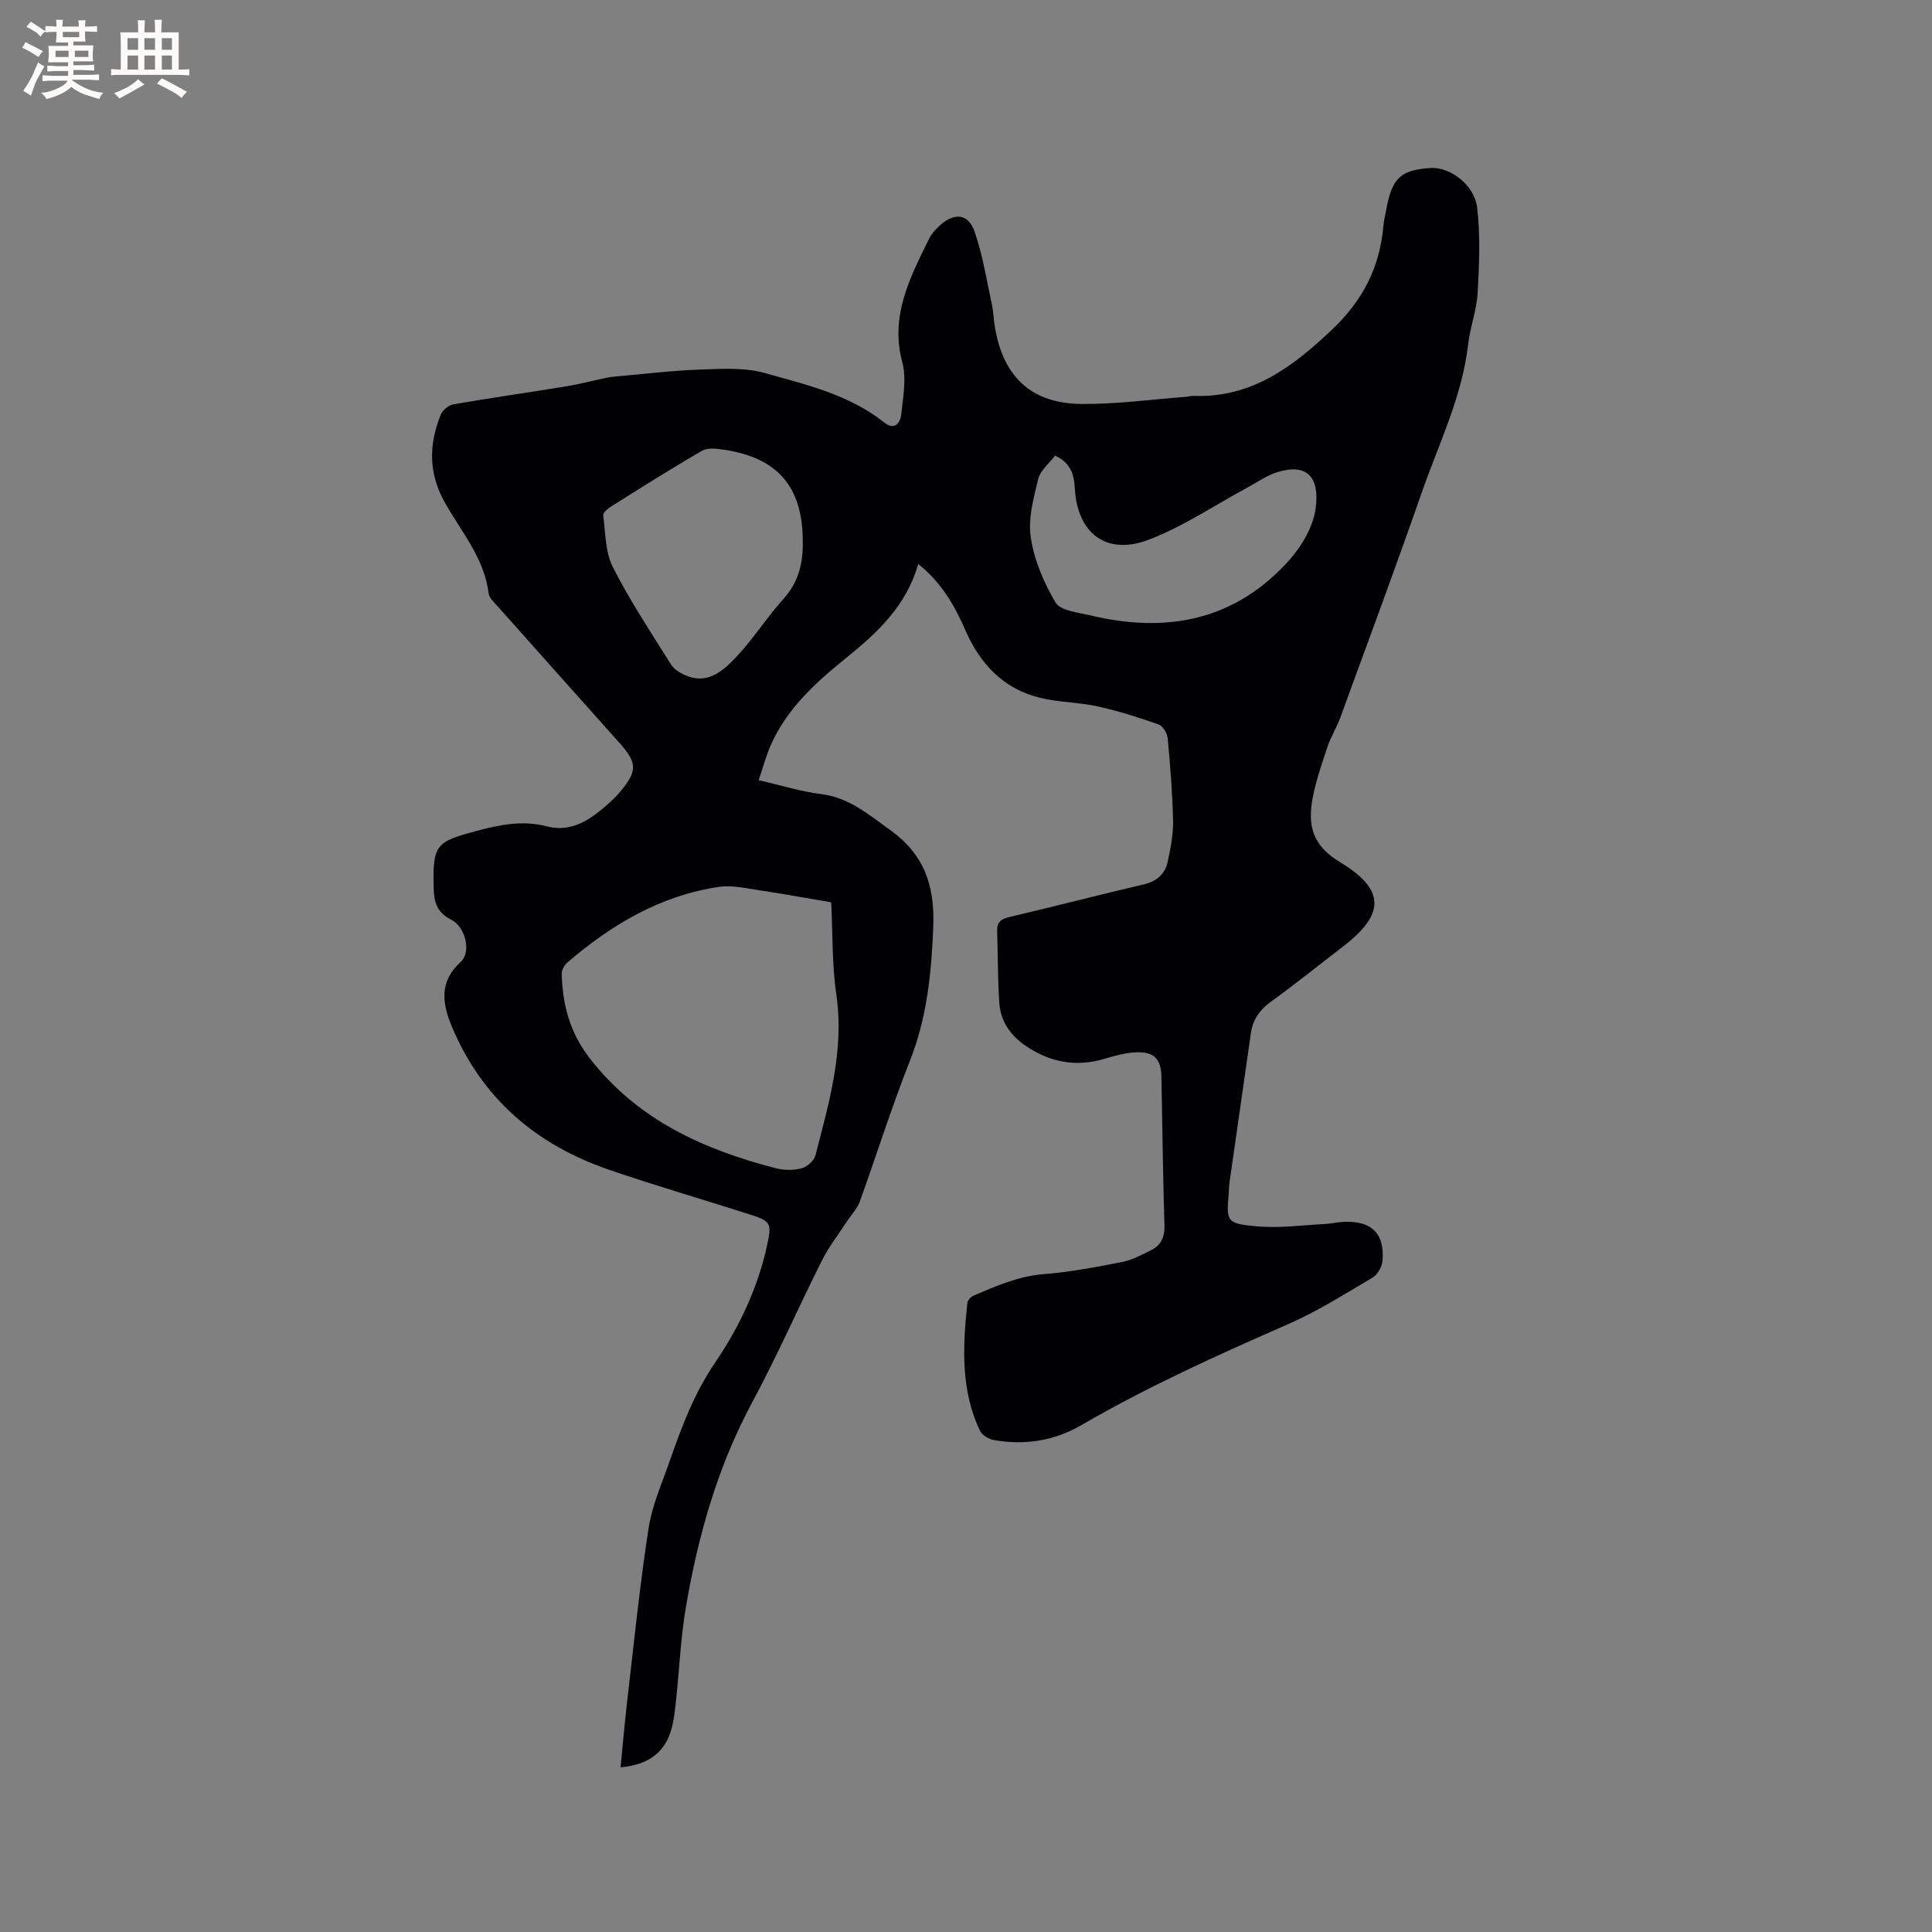 <svg enable-background="new 0 0 400 400" viewBox="0 0 400 400" xmlns="http://www.w3.org/2000/svg"><rect x="0" y="0" width="400" height="400" fill="#808080" stroke="none"/><path d="m190.11 116.76c-2.44 8.59-8.35 14.15-14.73 19.3-6.48 5.23-12.63 10.73-15.97 18.62-.89 2.11-1.49 4.35-2.33 6.85 4.56 1.04 8.71 2.35 12.96 2.88 5.71.72 9.7 4.17 14.11 7.32 7.13 5.09 9.41 11.42 9.07 20.22-.38 9.64-1.31 18.83-4.9 27.86-3.78 9.54-6.84 19.36-10.33 29.02-.51 1.41-1.68 2.58-2.52 3.87-1.78 2.74-3.82 5.34-5.28 8.24-4.89 9.73-9.26 19.75-14.42 29.33-7.18 13.34-11.23 27.62-13.75 42.4-1.07 6.25-1.35 12.63-2.01 18.95-.19 1.79-.36 3.59-.74 5.35-1.17 5.5-4.63 8.41-10.79 8.93.49-4.88.9-9.7 1.46-14.51 1.37-11.68 2.54-23.4 4.35-35.01.75-4.84 2.84-9.49 4.47-14.18 2.43-6.97 5-13.77 9.27-20.04 4.98-7.33 8.85-15.44 10.77-24.26 1.02-4.7.85-5.06-3.7-6.51-9.68-3.09-19.44-5.92-29.05-9.22-15.07-5.17-26.29-14.77-32.52-29.68-1.97-4.71-2.65-9.26 1.84-13.32 2.24-2.02 1.06-7.27-1.99-8.78-2.91-1.44-3.53-3.68-3.59-6.46-.2-9.08.36-9.62 8.97-11.92 4.78-1.28 9.52-2.21 14.36-.94 4.42 1.15 7.87-.6 11.1-3.2 1.48-1.19 2.93-2.47 4.15-3.92 3.67-4.37 3.57-6.02-.22-10.26-8.41-9.41-16.81-18.82-25.2-28.25-.69-.78-1.66-1.63-1.77-2.54-.89-7.28-5.61-12.73-9.02-18.74-3.48-6.13-3.4-12.09-.92-18.28.38-.95 1.65-2 2.65-2.17 7.71-1.34 15.47-2.43 23.2-3.7 2.78-.45 5.51-1.18 8.27-1.75.72-.15 1.45-.26 2.17-.32 5.77-.5 11.54-1.22 17.32-1.42 4.5-.16 9.25-.48 13.48.71 8.6 2.42 17.49 4.46 24.76 10.26 2.12 1.69 3.33.07 3.51-1.74.36-3.56 1.11-7.38.22-10.7-2.61-9.68 1.6-17.59 5.56-25.67.5-1.02 1.35-1.91 2.2-2.69 2.98-2.74 5.9-2.49 7.2 1.27 1.68 4.84 2.48 9.98 3.57 15.02.36 1.65.38 3.37.68 5.04 1.8 10.13 7.62 15.55 17.96 15.62 7.17.05 14.36-.94 21.54-1.48.53-.04 1.05-.22 1.57-.2 12.03.46 20.55-6 28.77-13.8 6.3-5.98 9.8-12.86 10.54-21.35.1-1.16.39-2.3.6-3.44 1.2-6.53 2.98-8.19 9.19-8.59 3.95-.26 9.07 3.44 9.63 8.22.68 5.82.43 11.78.1 17.66-.2 3.55-1.55 7.03-1.96 10.59-1.25 10.91-6.11 20.66-9.65 30.83-5.43 15.59-11.19 31.07-16.86 46.59-.72 1.98-1.89 3.79-2.56 5.78-1.17 3.49-2.4 7.01-3.1 10.62-1.07 5.56-.28 9.87 5.59 13.4 9.57 5.76 9.34 10.84.62 17.54-4.96 3.81-9.84 7.74-14.9 11.4-2.31 1.67-3.72 3.69-4.12 6.44-1.5 10.37-2.98 20.75-4.46 31.13-.09.63-.07 1.27-.12 1.9-.51 6.04-.55 6.43 5.66 7.01 4.68.44 9.47-.23 14.2-.47 1.37-.07 2.73-.42 4.1-.46 5.66-.19 8.33 2.46 7.86 8.09-.1 1.23-1.03 2.86-2.07 3.47-5.73 3.39-11.42 6.99-17.5 9.65-14.56 6.37-29.02 12.9-42.78 20.89-5.63 3.27-11.73 4.21-18.1 3.09-1.06-.19-2.43-1-2.87-1.9-4.06-8.49-3.57-17.49-2.63-26.51.06-.56.76-1.27 1.33-1.51 4.66-1.99 9.24-4.02 14.47-4.43 5.47-.43 10.91-1.48 16.3-2.53 2.03-.39 3.95-1.46 5.85-2.39 2.09-1.02 2.93-2.68 2.86-5.14-.31-10.28-.44-20.56-.63-30.85-.07-3.59-1.5-5.17-5.21-5.02-2.18.09-4.38.68-6.49 1.32-5.91 1.79-11.31.78-16.35-2.62-3.15-2.13-5.25-5.07-5.51-8.88-.34-4.96-.29-9.95-.45-14.92-.06-1.81.74-2.49 2.52-2.91 9.28-2.17 18.5-4.59 27.78-6.74 2.72-.63 4.44-2.11 5-4.68.6-2.77 1.17-5.64 1.12-8.46-.12-5.72-.58-11.43-1.11-17.13-.1-1.03-1-2.55-1.88-2.86-4.14-1.46-8.35-2.79-12.64-3.74-3.91-.86-8.01-.83-11.89-1.77-7.57-1.83-12.4-7-15.46-13.94-2.24-5.21-5.02-9.97-9.78-13.78zm-18.02 70.05c-5.08-.86-10.07-1.77-15.07-2.52-2.69-.4-5.5-1.06-8.12-.68-12.13 1.78-22.26 7.81-31.41 15.64-.63.54-1.21 1.57-1.19 2.36.15 6.37 1.7 12.19 5.75 17.43 9.88 12.78 23.54 18.95 38.58 22.83 1.69.44 3.66.46 5.33.02 1.14-.3 2.58-1.58 2.87-2.69 2.83-10.94 6.02-21.79 4.31-33.41-.9-6.15-.72-12.46-1.05-18.98zm-5.89-74.68c.03-11.25-5.14-17.35-16.24-19.01-1.5-.22-3.39-.49-4.57.19-6.41 3.69-12.66 7.66-18.92 11.59-.67.42-1.65 1.26-1.58 1.79.48 3.63.41 7.63 2 10.75 3.54 6.96 7.9 13.52 12.05 20.16.59.95 1.77 1.67 2.83 2.15 4.61 2.11 7.86-.78 10.58-3.64 3.56-3.74 6.34-8.22 9.81-12.05 3.16-3.48 4.13-7.46 4.04-11.93zm52.24-17.8c-1.19 1.59-3.06 3.06-3.5 4.88-.97 3.96-2.12 8.24-1.52 12.13.72 4.66 2.69 9.34 5.13 13.41 1.02 1.7 4.6 2.04 7.11 2.64 15.92 3.83 30.17 1.09 41.38-11.55 2.55-2.88 4.82-6.8 5.34-10.51.91-6.58-1.79-9.5-7.97-7.56-2.17.68-4.11 2.08-6.14 3.17-6.77 3.65-13.25 8.05-20.38 10.78-8.82 3.38-14.86-1.28-15.36-10.63-.16-2.76-.78-5.23-4.09-6.76z" fill="#010103"/><g fill="#fcfbfa"><path d="m6.8 9.5c.6.3 1.3.7 2.1 1.1-.4.4-.7.8-.9 1.2-.7-.4-1.3-.8-1.8-1.1s-1.1-.6-1.6-.8c.2-.4.5-.8.7-1.2.4.2.8.5 1.5.8zm.9 6.9c-.3.6-.5 1.1-.7 1.7s-.4 1.1-.6 1.7c-.6-.4-1.1-.7-1.6-1 .7-1 1.2-1.8 1.5-2.4.3-.5.6-1.1.8-1.7.3-.6.5-1.2.8-1.8.3.3.8.6 1.3.8-.7 1.3-1.2 2.2-1.5 2.7zm.1-11c.4.3 1 .7 1.7 1.1-.5.2-.8.6-1.1 1.1-.5-.6-1-1-1.4-1.2s-.9-.6-1.5-.8c.2-.4.5-.7.9-1.1.5.3.9.6 1.4.9zm10.5 13.1c1 .4 2 .6 3.1.7-.4.4-.7.8-.8 1.3-.9-.2-1.9-.6-3-.9-1-.4-2-.9-2.8-1.6-.5.4-1.1.9-1.9 1.3s-1.9.9-3.3 1.2c-.1-.3-.5-.8-1.1-1.3 1 0 2.1-.3 3.2-.8 1.2-.5 1.9-1 2.3-1.7h-3.2c-.4 0-1 0-2 .1v-1.2c1 0 1.7.1 2 .1h3.3v-1h-2.3c-.2 0-.9 0-2 .1v-1.2c1.2 0 1.9.1 2 .1h2.3v-.8h-4.1c0-.7.1-1.2.1-1.6 0-.5 0-1.1-.1-1.8h4.1v-.7h-2.5c0-.6.1-1.1.1-1.6v-.6h-.5c-.4 0-1 0-1.8.1v-1.3c1.2 0 1.9.1 2.1.1h.2c0-.3 0-.8-.1-1.4h1.4c0 .6-.1 1-.1 1.4h3.4c0-.4 0-.8-.1-1.3h1.5c0 .4-.1.9-.1 1.3.7 0 1.5 0 2.5-.1v1.2c-1 0-1.8-.1-2.5-.1v.6c0 .3 0 .8.1 1.5h-2.5v.8h4.1c0 .7-.1 1.3-.1 1.8s0 1 .1 1.5h-4.1v.8h1.4c.8 0 1.8 0 2.9-.1v1.2c-1 0-1.9-.1-2.8-.1h-1.5v1h3.2c.3 0 1 0 2.1-.1v1.2c-1.1 0-1.8-.1-2.1-.1h-3.4l-.1.1c1.4 1 2.4 1.5 3.4 1.9zm-4.1-6.7v-1.3h-2.7v1.3zm2.2-4.1v-1.1h-3.4v1.1zm1.9 4.1v-1.3h-2.8v1.3z"/><path d="m37 6.7v2.3 5.4c1 0 1.8 0 2.2-.1v1.3c-.6 0-1.5-.1-2.5-.1h-11.9c-.7 0-1.3 0-1.8.1v-1.3c.5 0 1.1.1 2 .1v-5.2c0-1 0-1.8-.1-2.5h3.7c0-1.3 0-2.1-.1-2.5h1.5c0 .4-.1 1.3-.1 2.5h2.2c0-1.2 0-2.1-.1-2.6h1.5c0 .4-.1 1.3-.1 2.6zm-12.3 13.7c-.3-.4-.7-.8-1.1-1.1 1.1-.4 2.1-.9 2.9-1.3.8-.5 1.5-1 2.1-1.6.4.4.9.8 1.3 1.1-2.5 1.4-4.2 2.4-5.2 2.9zm3.9-10.1v-2.4h-2.2v2.4zm0 4.1v-2.9h-2.2v2.9zm3.5-4.1v-2.4h-2.2v2.4zm0 4.1v-2.9h-2.2v2.9zm.4 2.9 1-1.1c.6.3 1.4.7 2.5 1.3s2 1.1 2.7 1.5c-.4.4-.8.8-1.1 1.3-.8-.8-2.5-1.7-5.1-3zm3.1-7v-2.4h-2.1v2.4zm0 4.1v-2.9h-2.1v2.9z"/></g></svg>